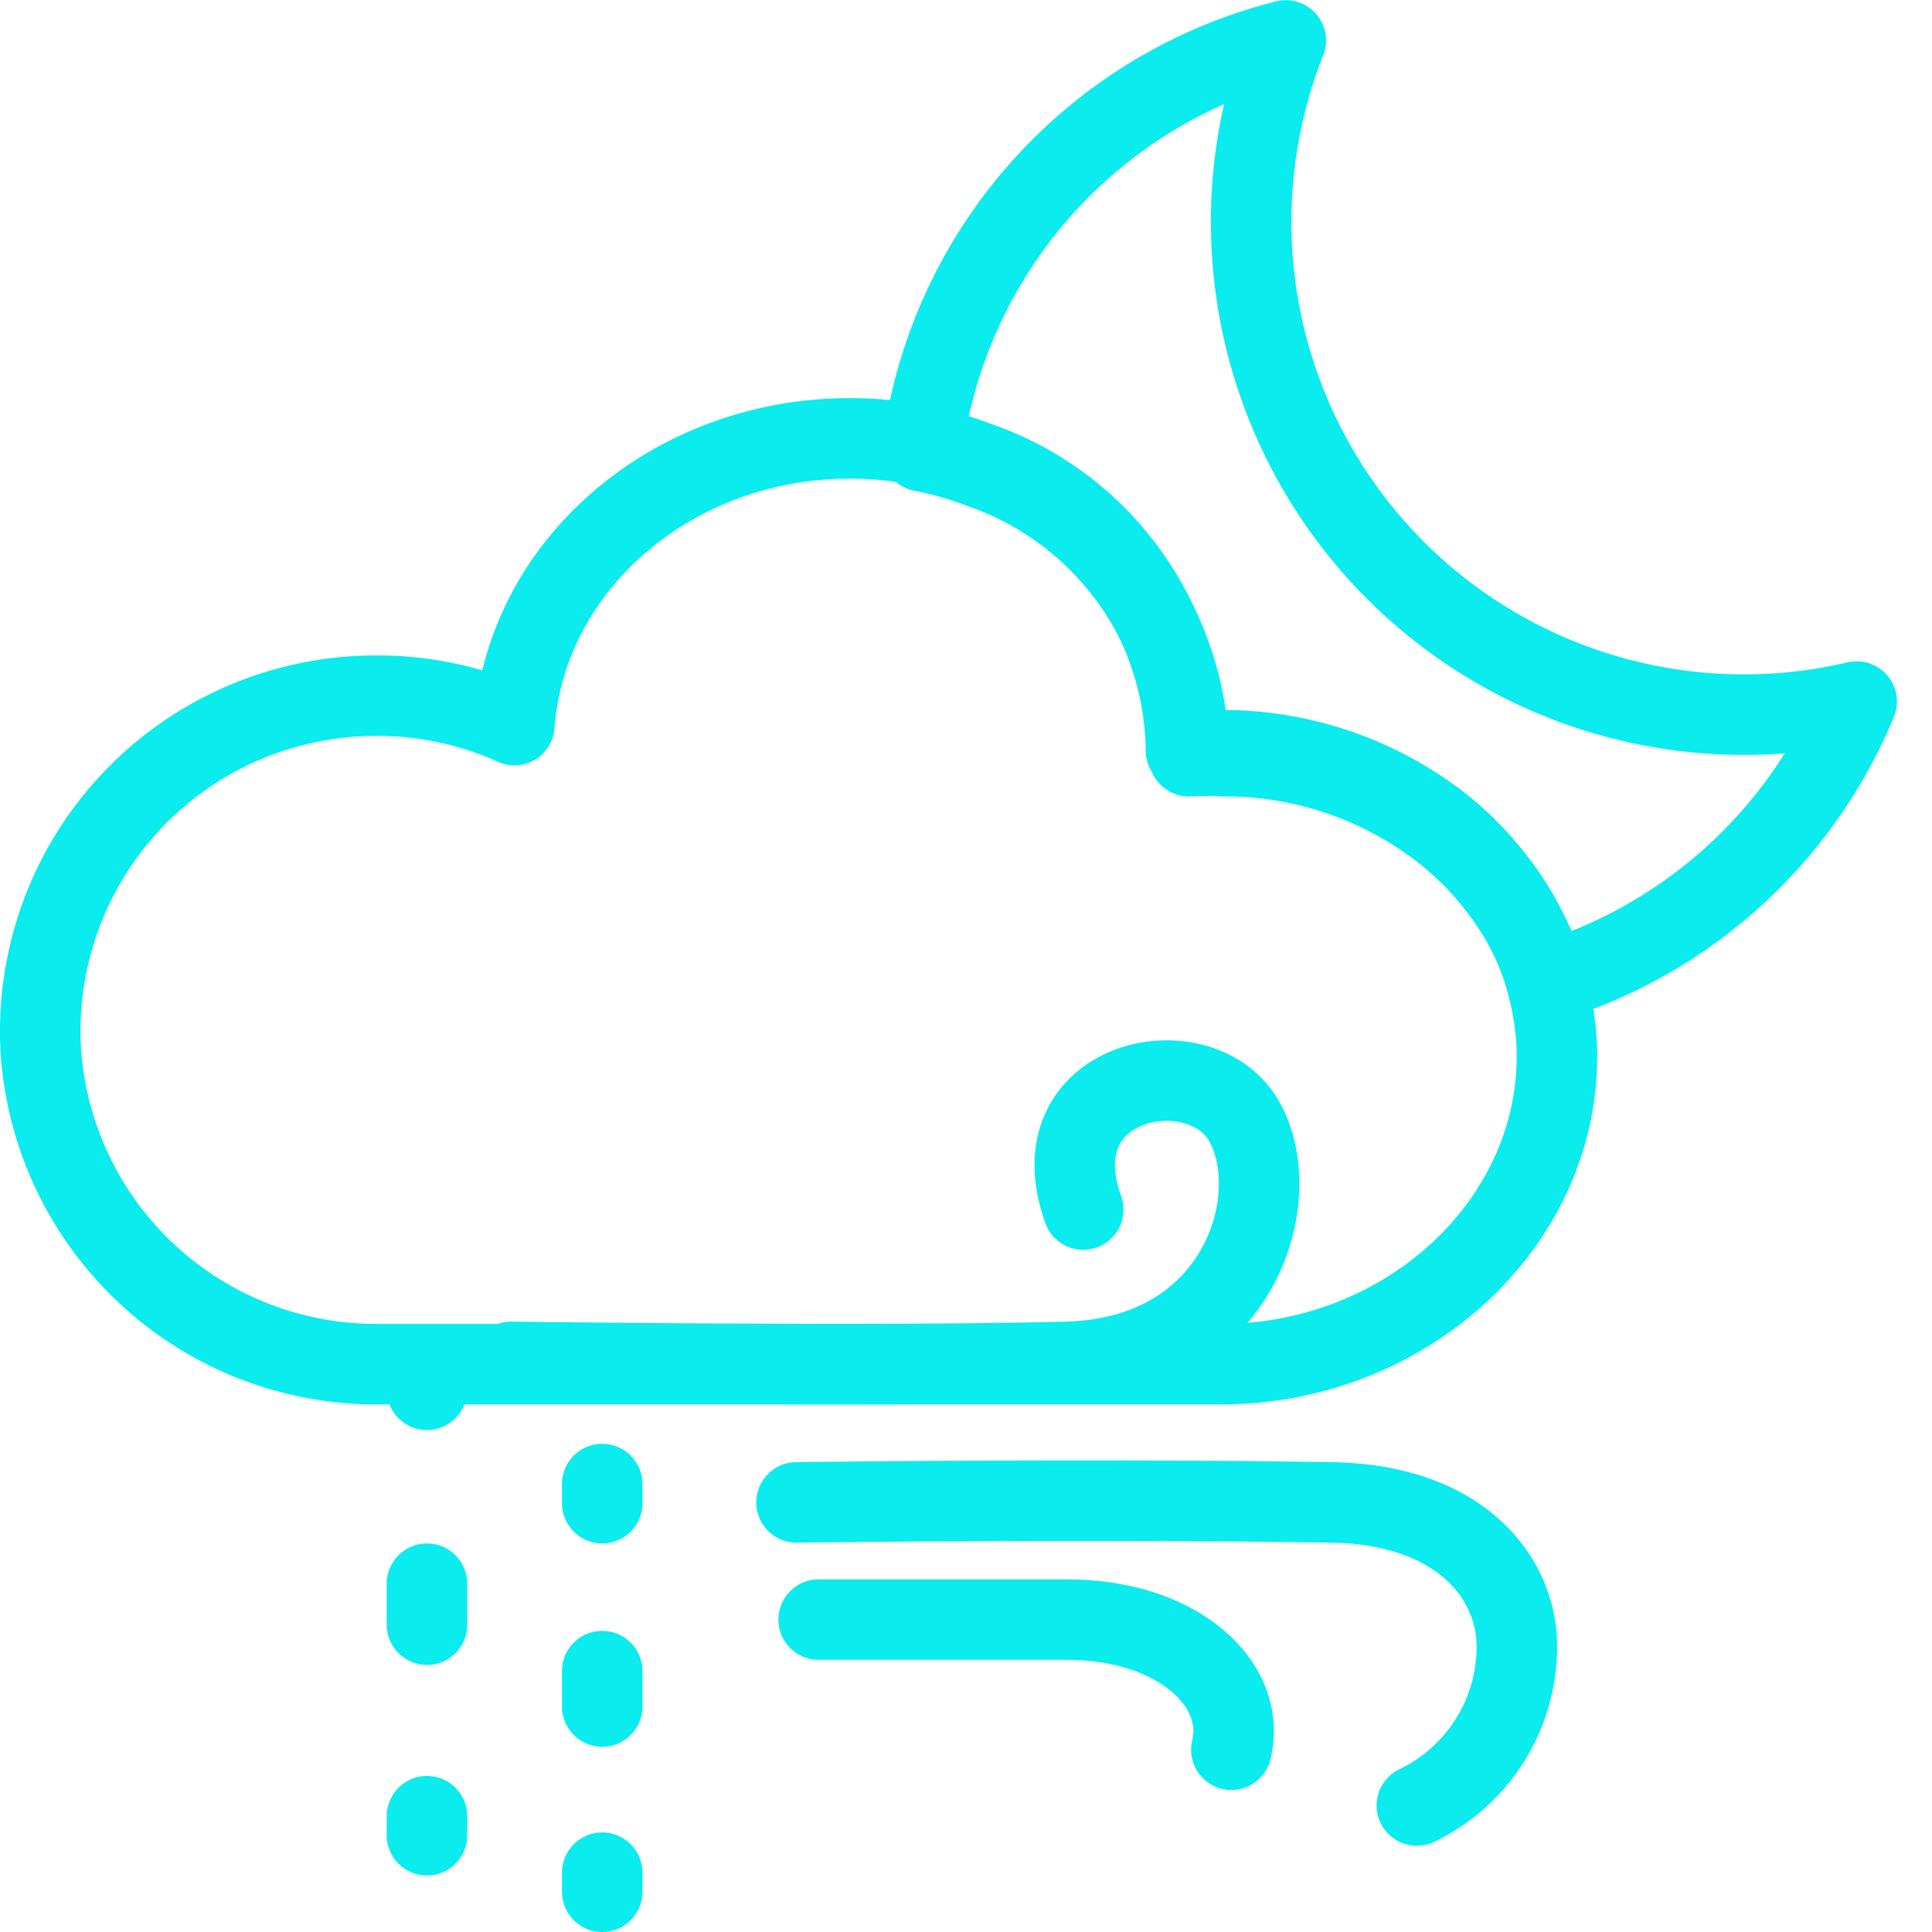 <svg xmlns="http://www.w3.org/2000/svg" width="48" height="48" viewBox="0 0 48 48">
  <g id="ic_weather_57" transform="translate(280 391)">
    <rect id="Rectangle_7" data-name="Rectangle 7" width="48" height="48" transform="translate(-280 -391)" fill="#ffd2d2" opacity="0"/>
    <g id="Group_70" data-name="Group 70" transform="translate(23.63 -18.57)">
      <path id="Path_115" data-name="Path 115" d="M596.588,1167a12.15,12.15,0,0,1-7.682,6.971,7.227,7.227,0,0,0-1.337-2.513,7.715,7.715,0,0,0-1.508-1.432,8.81,8.81,0,0,0-5.2-1.669,8.375,8.375,0,0,0-.863,0v-.095a7.673,7.673,0,0,0-5.2-7.075,8.618,8.618,0,0,0-1.432-.408,12.093,12.093,0,0,1,9.039-10.205A12.242,12.242,0,0,0,596.588,1167Z" transform="translate(-854.09 -1522)" fill="none" stroke="#0aeced" stroke-linecap="round" stroke-linejoin="round" stroke-width="2"/>
      <line id="Line_160" data-name="Line 160" y2="0.474" transform="translate(-293.022 -338.376)" fill="none" stroke="#0aeced" stroke-linecap="round" stroke-linejoin="round" stroke-width="2"/>
      <line id="Line_161" data-name="Line 161" y2="3.367" transform="translate(-293.022 -333.084)" stroke-dasharray="1.02 5.08" stroke="#0aeced" stroke-linecap="round" stroke-linejoin="round" stroke-width="2" fill="none"/>
      <line id="Line_162" data-name="Line 162" y2="0.474" transform="translate(-293.022 -327.308)" fill="none" stroke="#0aeced" stroke-linecap="round" stroke-linejoin="round" stroke-width="2"/>
      <line id="Line_163" data-name="Line 163" y2="0.474" transform="translate(-288.668 -335.559)" fill="none" stroke="#0aeced" stroke-linecap="round" stroke-linejoin="round" stroke-width="2"/>
      <line id="Line_164" data-name="Line 164" y2="2.921" transform="translate(-288.668 -330.912)" stroke-dasharray="0.88 4.4" stroke="#0aeced" stroke-linecap="round" stroke-linejoin="round" stroke-width="2" fill="none"/>
      <line id="Line_165" data-name="Line 165" y2="0.474" transform="translate(-288.668 -325.904)" fill="none" stroke="#0aeced" stroke-linecap="round" stroke-linejoin="round" stroke-width="2"/>
      <path id="Path_116" data-name="Path 116" d="M587.952,1176.346c0,4.22-3.794,7.654-8.346,7.654h-20.98a8.346,8.346,0,0,1-8.28-7.189,7.5,7.5,0,0,1-.076-1.119,8.337,8.337,0,0,1,8.356-8.3,8.229,8.229,0,0,1,3.424.73c.294-3.983,3.927-7.123,8.337-7.123a8.8,8.8,0,0,1,3.158.579,7.673,7.673,0,0,1,5.188,7.075v.095a8.481,8.481,0,0,1,.863,0,8.8,8.8,0,0,1,5.2,1.66,7.584,7.584,0,0,1,1.508,1.432,7.209,7.209,0,0,1,1.65,4.505Z" transform="translate(-852.9 -1522.538)" fill="none" stroke="#0aeced" stroke-linecap="round" stroke-linejoin="round" stroke-width="2"/>
      <path id="Path_117" data-name="Path 117" d="M562.6,1184.81s8.982.123,13.81,0c4.372-.114,5.492-4.2,4.372-6.032s-5.131-1.005-3.965,2.248" transform="translate(-853.535 -1523.405)" fill="none" stroke="#0aeced" stroke-linecap="round" stroke-linejoin="round" stroke-width="2"/>
      <path id="Path_118" data-name="Path 118" d="M570.66,1191.94h6.165c2.769,0,4.486,1.612,4.088,3.234" transform="translate(-853.951 -1524.132)" fill="none" stroke="#0aeced" stroke-linecap="round" stroke-linejoin="round" stroke-width="2"/>
      <path id="Path_119" data-name="Path 119" d="M570.08,1188.868s7.227-.095,13.278,0c3.244.047,4.619,1.9,4.619,3.576a4.382,4.382,0,0,1-2.485,3.955" transform="translate(-853.921 -1523.972)" fill="none" stroke="#0aeced" stroke-linecap="round" stroke-linejoin="round" stroke-width="2"/>
    </g>
  </g>
</svg>
